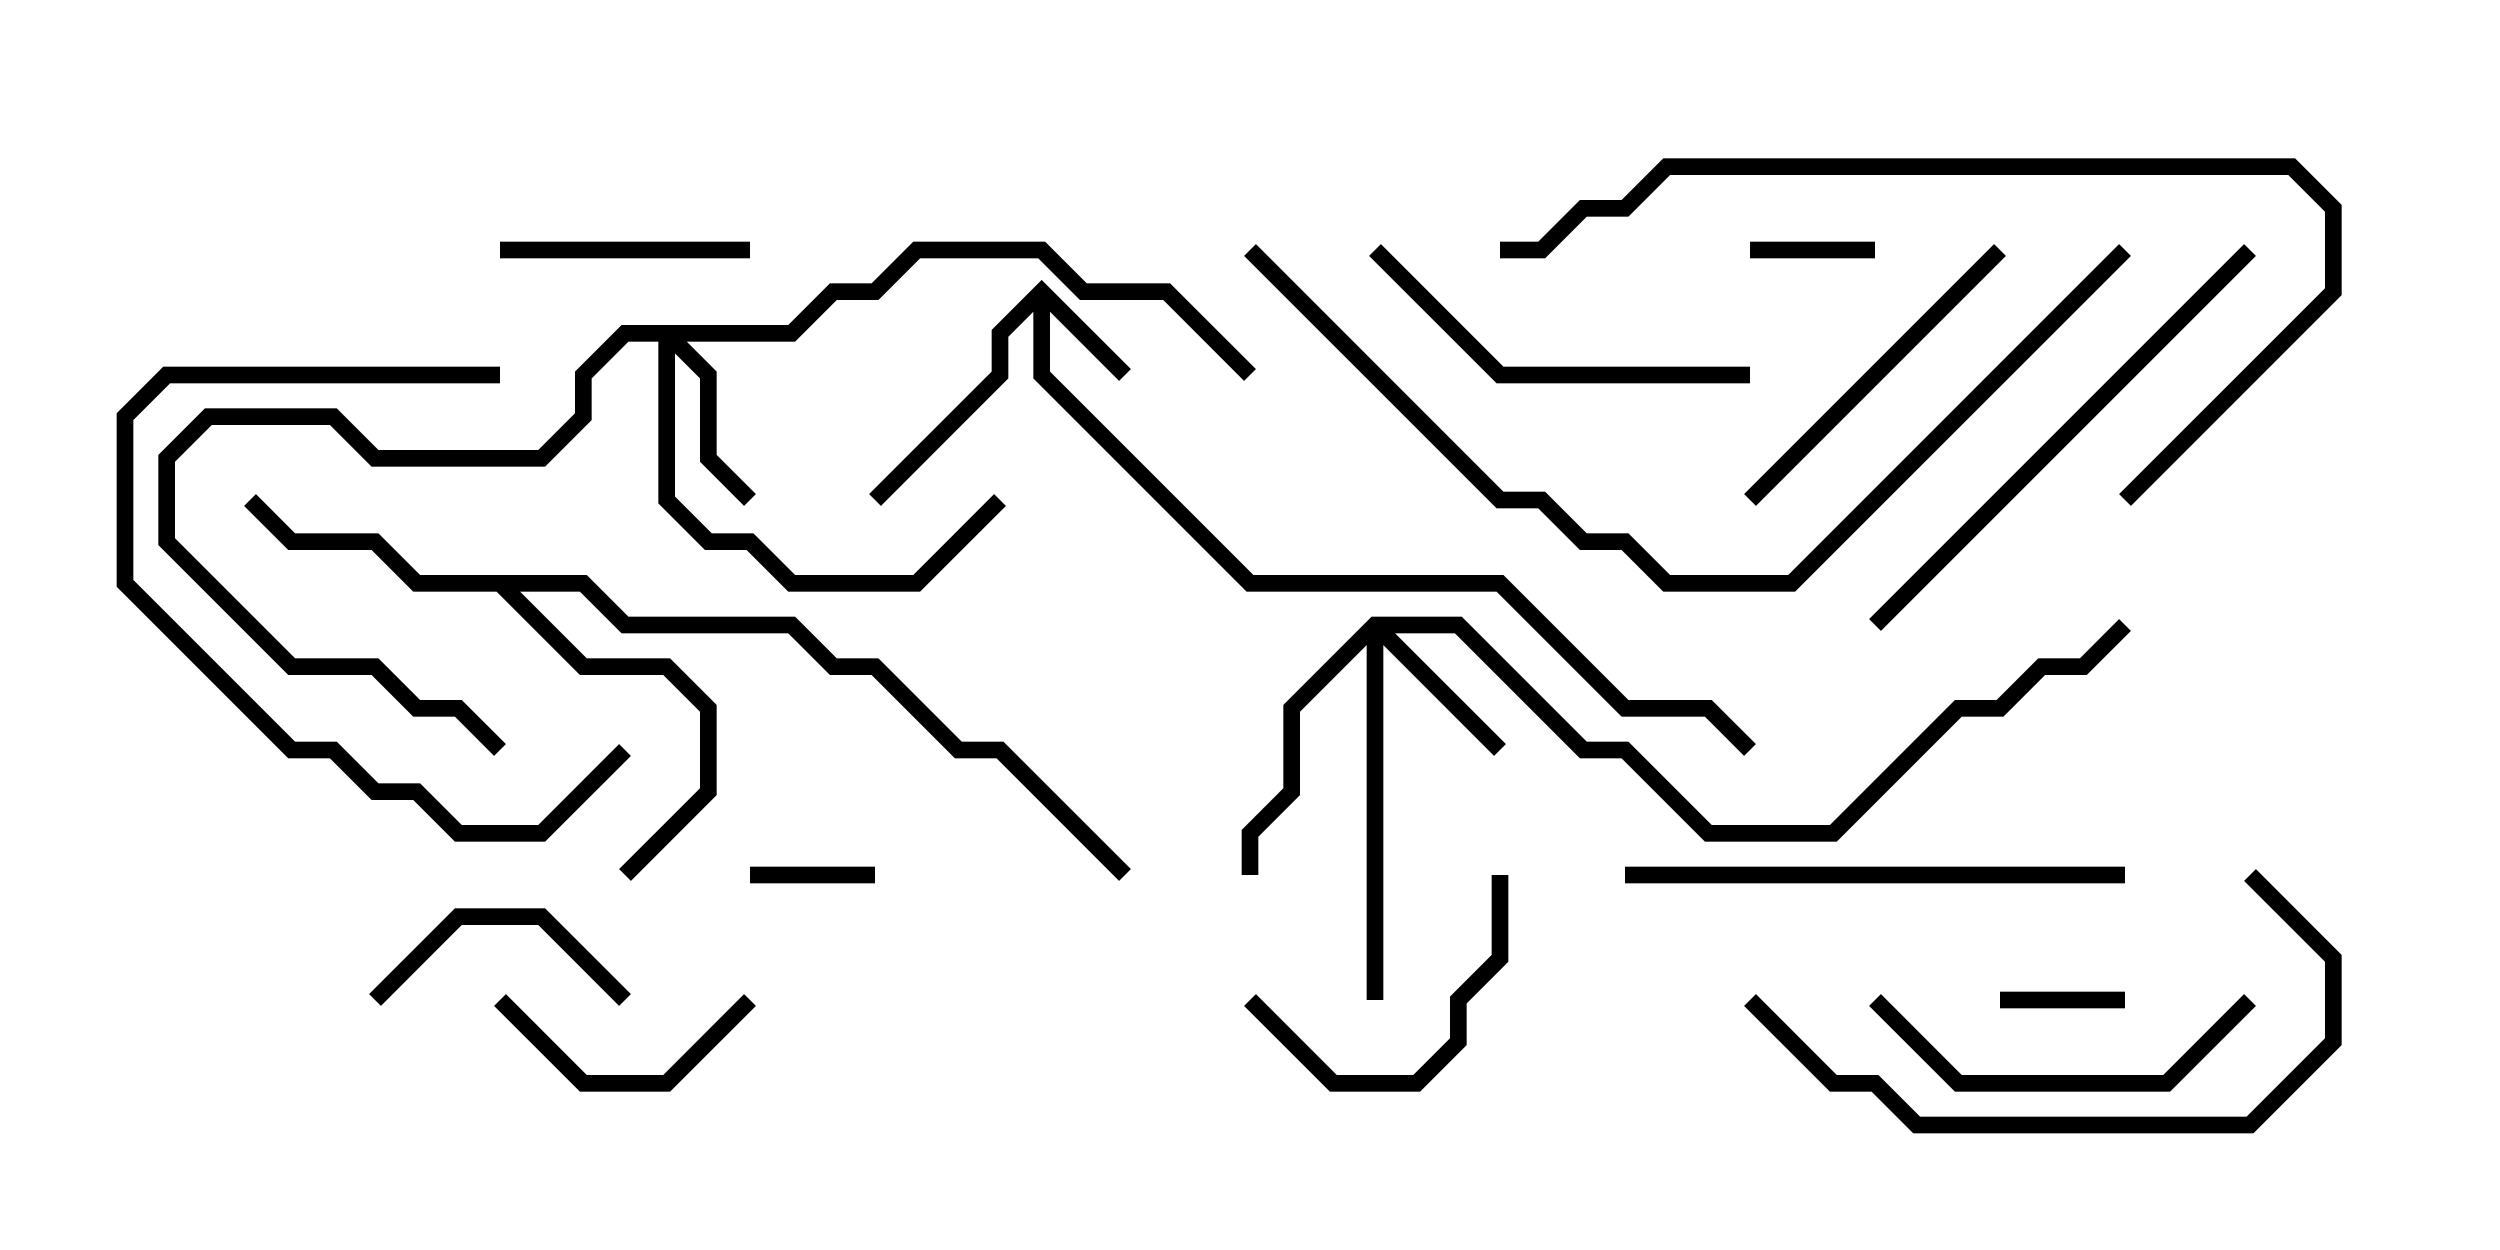 <svg version="1.1" width="30" height="15" xmlns="http://www.w3.org/2000/svg"><path d="M12.5,3.359L13.571,4.429L13.429,4.571L12.6,3.741L12.6,4.459L15.041,6.9L18.041,6.9L19.541,8.4L20.541,8.4L21.071,8.929L20.929,9.071L20.459,8.6L19.459,8.6L17.959,7.1L14.959,7.1L12.4,4.541L12.4,3.741L12.1,4.041L12.1,4.541L10.571,6.071L10.429,5.929L11.9,4.459L11.9,3.959z" stroke="none"/><path d="M7.041,6.9L7.541,7.4L9.541,7.4L10.041,7.9L10.541,7.9L11.541,8.9L12.041,8.9L13.571,10.429L13.429,10.571L11.959,9.1L11.459,9.1L10.459,8.1L9.959,8.1L9.459,7.6L7.459,7.6L6.959,7.1L6.241,7.1L7.041,7.9L8.041,7.9L8.6,8.459L8.6,9.541L7.571,10.571L7.429,10.429L8.4,9.459L8.4,8.541L7.959,8.1L6.959,8.1L5.959,7.1L4.959,7.1L4.459,6.6L3.459,6.6L2.929,6.071L3.071,5.929L3.541,6.4L4.541,6.4L5.041,6.9z" stroke="none"/><path d="M16.459,7.4L17.541,7.4L19.041,8.9L19.541,8.9L20.541,9.9L21.959,9.9L23.459,8.4L23.959,8.4L24.459,7.9L24.959,7.9L25.429,7.429L25.571,7.571L25.041,8.1L24.541,8.1L24.041,8.6L23.541,8.6L22.041,10.1L20.459,10.1L19.459,9.1L18.959,9.1L17.459,7.6L16.741,7.6L18.071,8.929L17.929,9.071L16.6,7.741L16.6,12L16.4,12L16.4,7.741L15.6,8.541L15.6,9.541L15.1,10.041L15.1,10.5L14.9,10.5L14.9,9.959L15.4,9.459L15.4,8.459z" stroke="none"/><path d="M9.459,3.9L9.959,3.4L10.459,3.4L10.959,2.9L12.541,2.9L13.041,3.4L14.041,3.4L15.071,4.429L14.929,4.571L13.959,3.6L12.959,3.6L12.459,3.1L11.041,3.1L10.541,3.6L10.041,3.6L9.541,4.1L8.241,4.1L8.6,4.459L8.6,5.459L9.071,5.929L8.929,6.071L8.4,5.541L8.4,4.541L8.1,4.241L8.1,5.959L8.541,6.4L9.041,6.4L9.541,6.9L10.959,6.9L11.929,5.929L12.071,6.071L11.041,7.1L9.459,7.1L8.959,6.6L8.459,6.6L7.9,6.041L7.9,4.1L7.541,4.1L7.1,4.541L7.1,5.041L6.541,5.6L4.459,5.6L3.959,5.1L2.541,5.1L2.1,5.541L2.1,6.459L3.541,7.9L4.541,7.9L5.041,8.4L5.541,8.4L6.071,8.929L5.929,9.071L5.459,8.6L4.959,8.6L4.459,8.1L3.459,8.1L1.9,6.541L1.9,5.459L2.459,4.9L4.041,4.9L4.541,5.4L6.459,5.4L6.9,4.959L6.9,4.459L7.459,3.9z" stroke="none"/><path d="M22.5,2.9L22.5,3.1L21,3.1L21,2.9z" stroke="none"/><path d="M10.5,10.4L10.5,10.6L9,10.6L9,10.4z" stroke="none"/><path d="M25.5,11.9L25.5,12.1L24,12.1L24,11.9z" stroke="none"/><path d="M6,3.1L6,2.9L9,2.9L9,3.1z" stroke="none"/><path d="M5.929,12.071L6.071,11.929L7.041,12.9L7.959,12.9L8.929,11.929L9.071,12.071L8.041,13.1L6.959,13.1z" stroke="none"/><path d="M7.571,11.929L7.429,12.071L6.459,11.1L5.541,11.1L4.571,12.071L4.429,11.929L5.459,10.9L6.541,10.9z" stroke="none"/><path d="M17.9,10.5L18.1,10.5L18.1,11.541L17.6,12.041L17.6,12.541L17.041,13.1L15.959,13.1L14.929,12.071L15.071,11.929L16.041,12.9L16.959,12.9L17.4,12.459L17.4,11.959L17.9,11.459z" stroke="none"/><path d="M23.929,2.929L24.071,3.071L21.071,6.071L20.929,5.929z" stroke="none"/><path d="M26.929,11.929L27.071,12.071L26.041,13.1L23.459,13.1L22.429,12.071L22.571,11.929L23.541,12.9L25.959,12.9z" stroke="none"/><path d="M7.429,8.929L7.571,9.071L6.541,10.1L5.459,10.1L4.959,9.6L4.459,9.6L3.959,9.1L3.459,9.1L1.4,7.041L1.4,4.959L1.959,4.4L6,4.4L6,4.6L2.041,4.6L1.6,5.041L1.6,6.959L3.541,8.9L4.041,8.9L4.541,9.4L5.041,9.4L5.541,9.9L6.459,9.9z" stroke="none"/><path d="M21,4.4L21,4.6L17.959,4.6L16.429,3.071L16.571,2.929L18.041,4.4z" stroke="none"/><path d="M25.5,10.4L25.5,10.6L19.5,10.6L19.5,10.4z" stroke="none"/><path d="M26.929,10.571L27.071,10.429L28.1,11.459L28.1,12.541L27.041,13.6L22.959,13.6L22.459,13.1L21.959,13.1L20.929,12.071L21.071,11.929L22.041,12.9L22.541,12.9L23.041,13.4L26.959,13.4L27.9,12.459L27.9,11.541z" stroke="none"/><path d="M26.929,2.929L27.071,3.071L22.571,7.571L22.429,7.429z" stroke="none"/><path d="M25.571,6.071L25.429,5.929L27.9,3.459L27.9,2.541L27.459,2.1L20.041,2.1L19.541,2.6L19.041,2.6L18.541,3.1L18,3.1L18,2.9L18.459,2.9L18.959,2.4L19.459,2.4L19.959,1.9L27.541,1.9L28.1,2.459L28.1,3.541z" stroke="none"/><path d="M25.429,2.929L25.571,3.071L21.541,7.1L19.959,7.1L19.459,6.6L18.959,6.6L18.459,6.1L17.959,6.1L14.929,3.071L15.071,2.929L18.041,5.9L18.541,5.9L19.041,6.4L19.541,6.4L20.041,6.9L21.459,6.9z" stroke="none"/></svg>